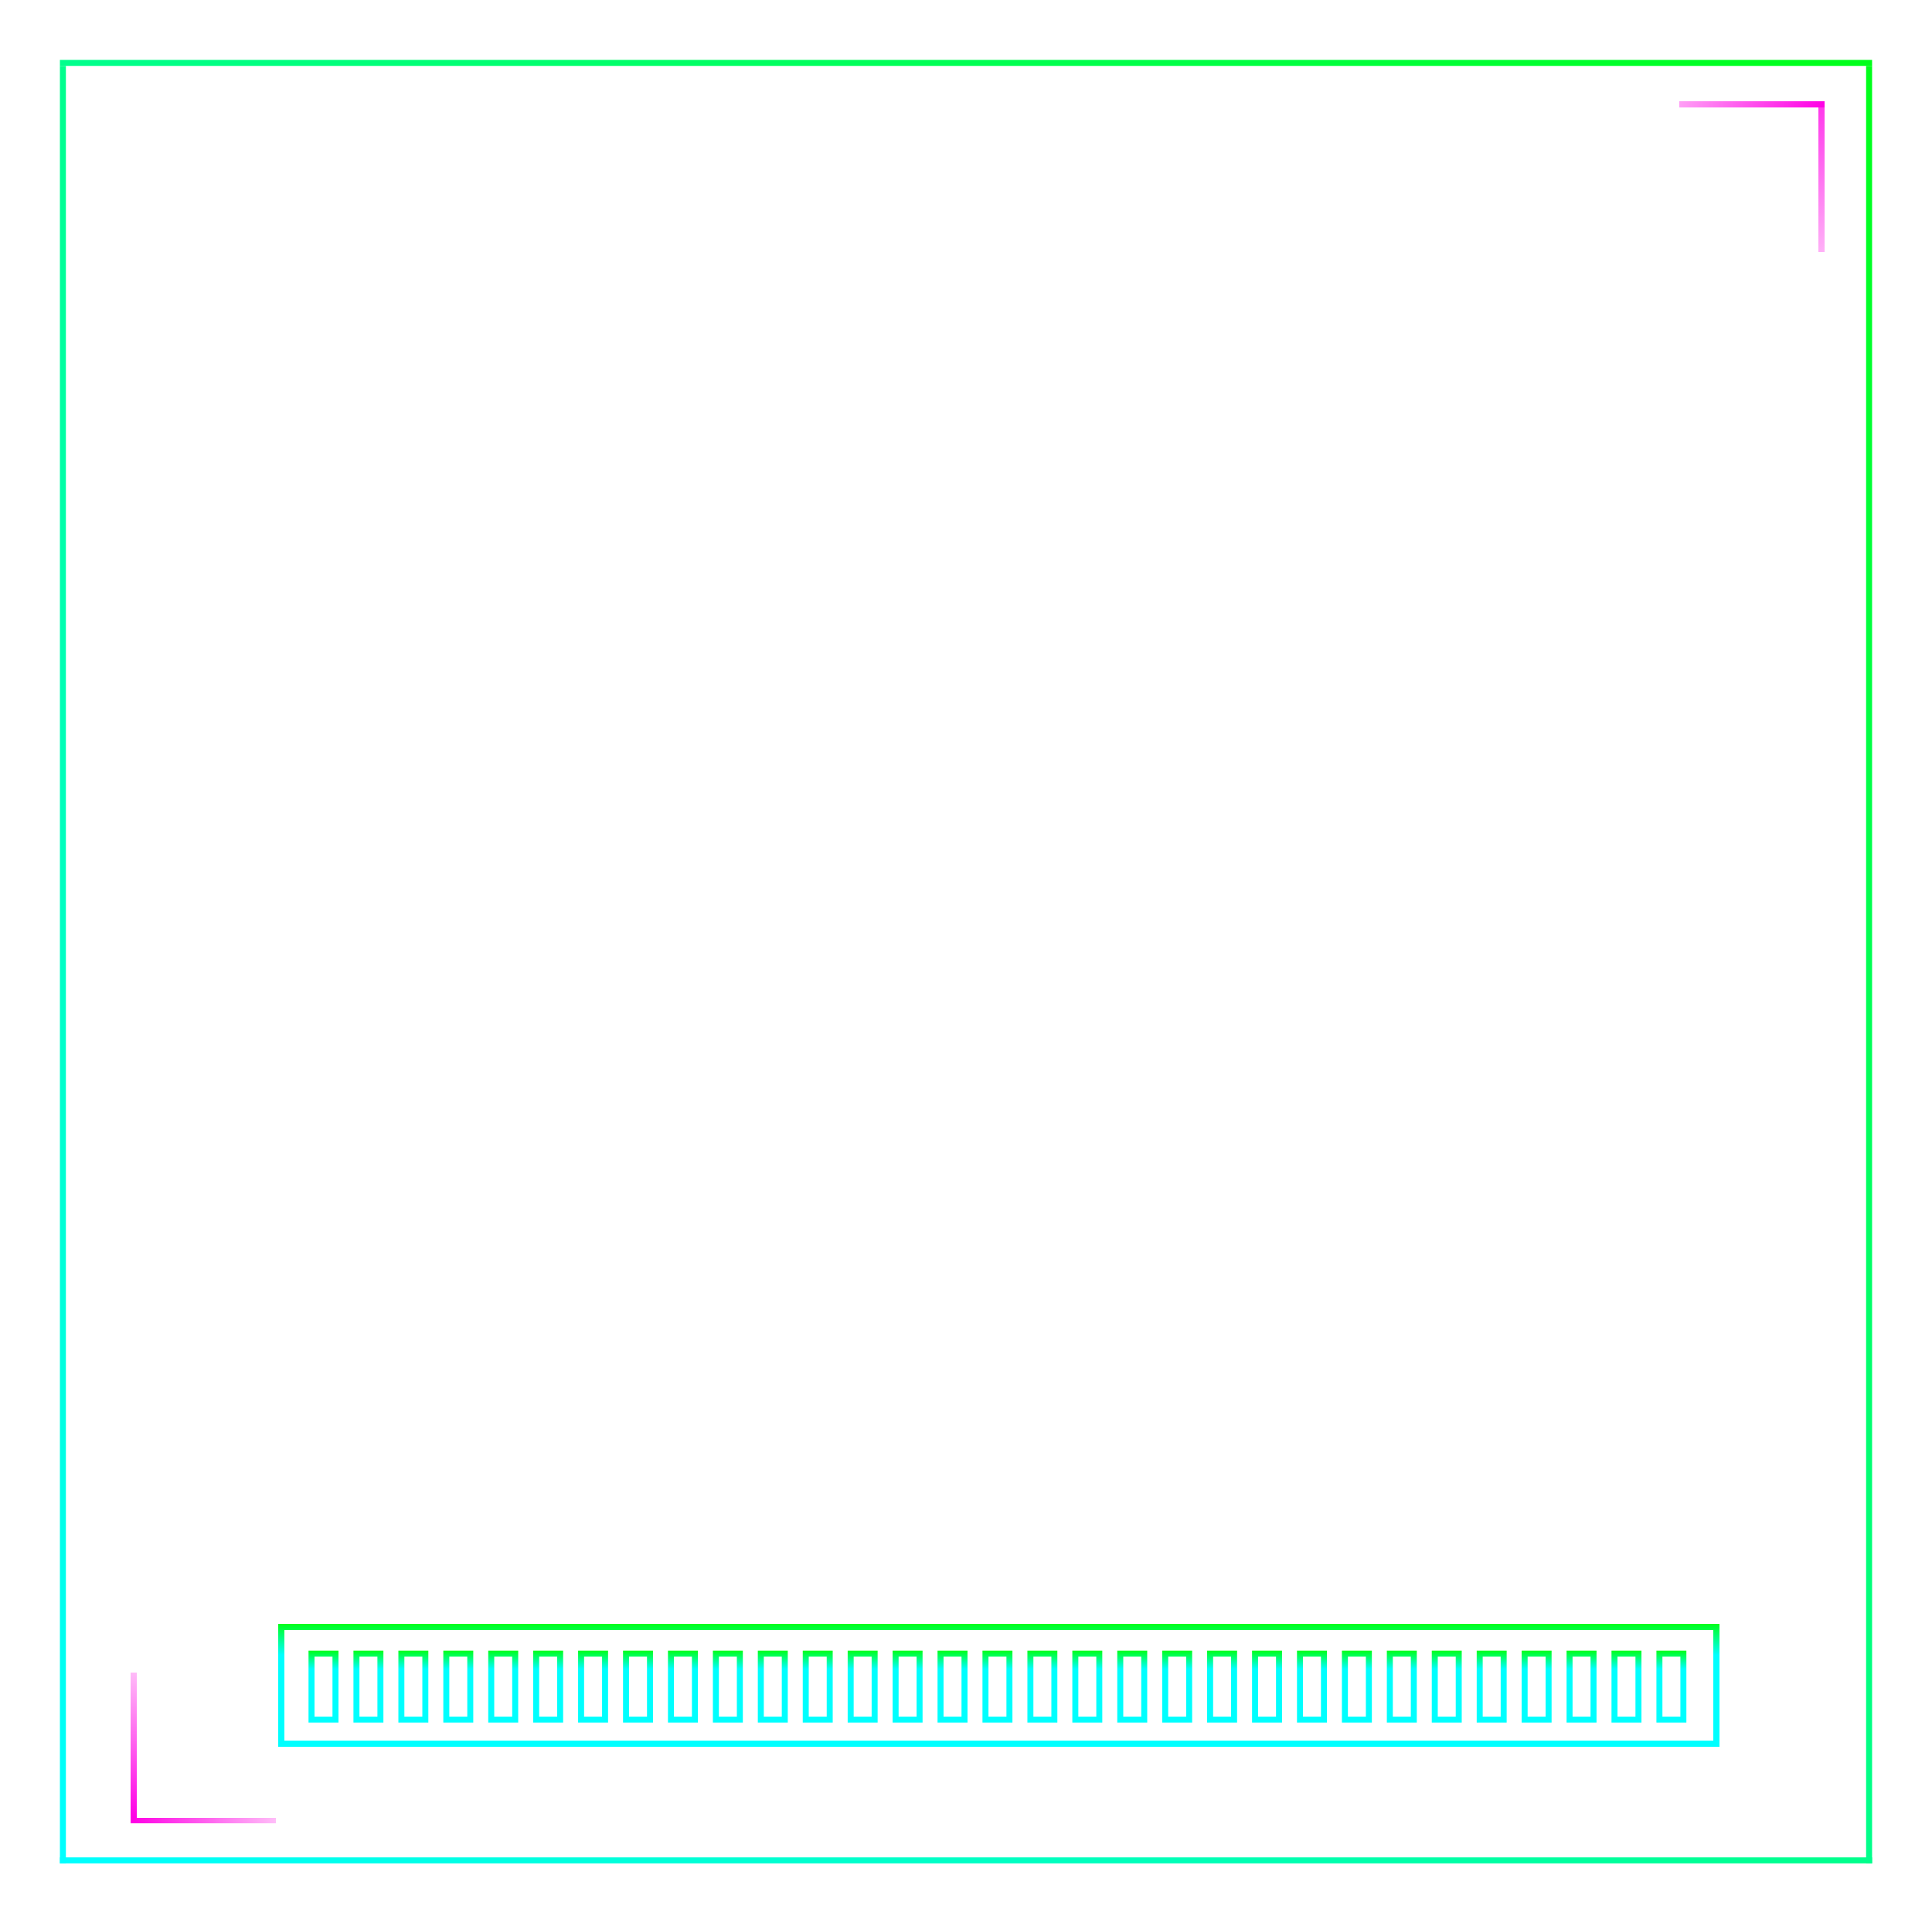 <svg width="645" height="642" viewBox="0 0 645 642" fill="none" xmlns="http://www.w3.org/2000/svg">
<g filter="url(#filter0_d_1073_25)">
<line x1="20" y1="21" x2="625" y2="21" stroke="url(#paint0_linear_1073_25)" stroke-width="2"/>
</g>
<g filter="url(#filter1_d_1073_25)">
<line x1="624" y1="622" x2="624" y2="22" stroke="url(#paint1_linear_1073_25)" stroke-width="2"/>
</g>
<g filter="url(#filter2_d_1073_25)">
<line x1="20" y1="621" x2="625" y2="621" stroke="url(#paint2_linear_1073_25)" stroke-width="2"/>
</g>
<g filter="url(#filter3_d_1073_25)">
<line x1="21" y1="22" x2="21" y2="622" stroke="url(#paint3_linear_1073_25)" stroke-width="2"/>
</g>
<rect x="104" y="552" width="8" height="22" fill="white" stroke="url(#paint4_linear_1073_25)" stroke-width="2"/>
<rect x="119" y="552" width="8" height="22" fill="white" stroke="url(#paint5_linear_1073_25)" stroke-width="2"/>
<rect x="134" y="552" width="8" height="22" fill="white" stroke="url(#paint6_linear_1073_25)" stroke-width="2"/>
<rect x="149" y="552" width="8" height="22" fill="white" stroke="url(#paint7_linear_1073_25)" stroke-width="2"/>
<rect x="164" y="552" width="8" height="22" fill="white" stroke="url(#paint8_linear_1073_25)" stroke-width="2"/>
<rect x="179" y="552" width="8" height="22" fill="white" stroke="url(#paint9_linear_1073_25)" stroke-width="2"/>
<rect x="194" y="552" width="8" height="22" fill="white" stroke="url(#paint10_linear_1073_25)" stroke-width="2"/>
<rect x="209" y="552" width="8" height="22" fill="white" stroke="url(#paint11_linear_1073_25)" stroke-width="2"/>
<rect x="224" y="552" width="8" height="22" fill="white" stroke="url(#paint12_linear_1073_25)" stroke-width="2"/>
<rect x="239" y="552" width="8" height="22" fill="white" stroke="url(#paint13_linear_1073_25)" stroke-width="2"/>
<rect x="254" y="552" width="8" height="22" fill="white" stroke="url(#paint14_linear_1073_25)" stroke-width="2"/>
<rect x="269" y="552" width="8" height="22" fill="white" stroke="url(#paint15_linear_1073_25)" stroke-width="2"/>
<rect x="284" y="552" width="8" height="22" fill="white" stroke="url(#paint16_linear_1073_25)" stroke-width="2"/>
<rect x="299" y="552" width="8" height="22" fill="white" stroke="url(#paint17_linear_1073_25)" stroke-width="2"/>
<rect x="314" y="552" width="8" height="22" fill="white" stroke="url(#paint18_linear_1073_25)" stroke-width="2"/>
<rect x="329" y="552" width="8" height="22" fill="white" stroke="url(#paint19_linear_1073_25)" stroke-width="2"/>
<rect x="344" y="552" width="8" height="22" fill="white" stroke="url(#paint20_linear_1073_25)" stroke-width="2"/>
<rect x="359" y="552" width="8" height="22" fill="white" stroke="url(#paint21_linear_1073_25)" stroke-width="2"/>
<rect x="374" y="552" width="8" height="22" fill="white" stroke="url(#paint22_linear_1073_25)" stroke-width="2"/>
<rect x="389" y="552" width="8" height="22" fill="white" stroke="url(#paint23_linear_1073_25)" stroke-width="2"/>
<rect x="404" y="552" width="8" height="22" fill="white" stroke="url(#paint24_linear_1073_25)" stroke-width="2"/>
<rect x="419" y="552" width="8" height="22" fill="white" stroke="url(#paint25_linear_1073_25)" stroke-width="2"/>
<rect x="434" y="552" width="8" height="22" fill="white" stroke="url(#paint26_linear_1073_25)" stroke-width="2"/>
<rect x="449" y="552" width="8" height="22" fill="white" stroke="url(#paint27_linear_1073_25)" stroke-width="2"/>
<rect x="464" y="552" width="8" height="22" stroke="url(#paint28_linear_1073_25)" stroke-width="2"/>
<rect x="479" y="552" width="8" height="22" stroke="url(#paint29_linear_1073_25)" stroke-width="2"/>
<rect x="494" y="552" width="8" height="22" stroke="url(#paint30_linear_1073_25)" stroke-width="2"/>
<rect x="509" y="552" width="8" height="22" stroke="url(#paint31_linear_1073_25)" stroke-width="2"/>
<rect x="524" y="552" width="8" height="22" stroke="url(#paint32_linear_1073_25)" stroke-width="2"/>
<rect x="539" y="552" width="8" height="22" stroke="url(#paint33_linear_1073_25)" stroke-width="2"/>
<rect x="554" y="552" width="8" height="22" stroke="url(#paint34_linear_1073_25)" stroke-width="2"/>
<g filter="url(#filter4_d_1073_25)">
<line x1="560.7" y1="34.8" x2="609.1" y2="34.8" stroke="url(#paint35_linear_1073_25)" stroke-width="2" shape-rendering="crispEdges"/>
</g>
<g filter="url(#filter5_d_1073_25)">
<line x1="608.1" y1="84.2" x2="608.1" y2="35.8" stroke="url(#paint36_linear_1073_25)" stroke-width="2" shape-rendering="crispEdges"/>
</g>
<g filter="url(#filter6_d_1073_25)">
<line x1="91.1" y1="607.7" x2="44.7" y2="607.7" stroke="url(#paint37_linear_1073_25)" stroke-width="2" stroke-linecap="square" shape-rendering="crispEdges"/>
</g>
<g filter="url(#filter7_d_1073_25)">
<line x1="44.7" y1="558.3" x2="44.7" y2="606.7" stroke="url(#paint38_linear_1073_25)" stroke-width="2" shape-rendering="crispEdges"/>
</g>
<path d="M278.172 78V51.633H284.57V54.568C284.875 53.549 285.414 52.752 286.188 52.178C286.961 51.604 287.934 51.316 289.105 51.316V56.572C288.59 56.572 287.975 56.631 287.26 56.748C286.545 56.854 285.918 57.006 285.379 57.205C284.84 57.393 284.57 57.604 284.57 57.838V78H278.172ZM298.035 78.281C296.16 78.281 294.666 77.93 293.553 77.227C292.439 76.523 291.643 75.51 291.162 74.186C290.682 72.861 290.441 71.268 290.441 69.404V58.805C290.441 56.355 291.145 54.504 292.551 53.25C293.957 51.984 295.891 51.352 298.352 51.352C303.414 51.352 305.945 53.836 305.945 58.805V60.721C305.945 63.041 305.922 64.6 305.875 65.397H296.734V70.494C296.734 70.963 296.764 71.426 296.822 71.883C296.881 72.328 297.01 72.697 297.209 72.99C297.42 73.283 297.754 73.43 298.211 73.43C298.867 73.43 299.277 73.148 299.441 72.586C299.605 72.012 299.688 71.268 299.688 70.354V67.822H305.945V69.317C305.945 71.285 305.699 72.938 305.207 74.273C304.727 75.598 303.906 76.6 302.746 77.279C301.598 77.947 300.027 78.281 298.035 78.281ZM296.699 62.268H299.688V58.717C299.688 57.768 299.57 57.088 299.336 56.678C299.102 56.256 298.75 56.045 298.281 56.045C297.777 56.045 297.385 56.244 297.104 56.643C296.834 57.041 296.699 57.733 296.699 58.717V62.268ZM308.23 78V47.063H314.629V78H308.23ZM321.959 78.281C320.494 78.281 319.375 77.942 318.602 77.262C317.84 76.582 317.318 75.65 317.037 74.467C316.756 73.283 316.615 71.942 316.615 70.442C316.615 68.836 316.773 67.523 317.09 66.504C317.406 65.473 317.945 64.629 318.707 63.973C319.48 63.316 320.541 62.76 321.889 62.303L325.791 60.967V58.26C325.791 56.842 325.328 56.133 324.402 56.133C323.559 56.133 323.137 56.707 323.137 57.855V59.438H317.02C317.008 59.344 317.002 59.227 317.002 59.086C317.002 58.934 317.002 58.764 317.002 58.576C317.002 55.951 317.617 54.094 318.848 53.004C320.09 51.902 322.053 51.352 324.736 51.352C326.143 51.352 327.402 51.604 328.516 52.108C329.629 52.6 330.508 53.332 331.152 54.305C331.809 55.277 332.137 56.479 332.137 57.908V78H325.879V74.871C325.574 75.973 325.07 76.817 324.367 77.402C323.664 77.988 322.861 78.281 321.959 78.281ZM324.438 73.395C324.953 73.395 325.305 73.178 325.492 72.744C325.68 72.311 325.773 71.842 325.773 71.338V63.99C324.906 64.342 324.232 64.787 323.752 65.326C323.271 65.854 323.031 66.633 323.031 67.664V71.057C323.031 72.615 323.5 73.395 324.438 73.395ZM339.977 78.281C338.277 78.281 337.129 77.924 336.531 77.209C335.945 76.483 335.652 75.375 335.652 73.887V57.451H333.877V52.652H335.652V47.063H341.77V52.652H343.545V57.451H341.77V72.41C341.77 72.844 341.84 73.148 341.98 73.324C342.121 73.5 342.391 73.588 342.789 73.588C343.07 73.588 343.322 73.564 343.545 73.518V77.807C343.404 77.854 342.965 77.942 342.227 78.07C341.488 78.211 340.738 78.281 339.977 78.281ZM345.531 50.016V44.777H351.824V50.016H345.531ZM345.531 78V51.633H351.824V78H345.531ZM357.678 78L353.441 51.633H359.752L361.264 69.246L362.969 51.633H369.262L364.955 78H357.678ZM370.879 50.016V44.777H377.172V50.016H370.879ZM370.879 78V51.633H377.172V78H370.879ZM385.082 78.281C383.383 78.281 382.234 77.924 381.637 77.209C381.051 76.483 380.758 75.375 380.758 73.887V57.451H378.982V52.652H380.758V47.063H386.875V52.652H388.65V57.451H386.875V72.41C386.875 72.844 386.945 73.148 387.086 73.324C387.227 73.5 387.496 73.588 387.895 73.588C388.176 73.588 388.428 73.564 388.65 73.518V77.807C388.51 77.854 388.07 77.942 387.332 78.07C386.594 78.211 385.844 78.281 385.082 78.281ZM390.162 82.395V78.404H393.186C393.643 78.404 393.871 78.246 393.871 77.93C393.871 77.766 393.854 77.596 393.818 77.42L389.688 51.633H395.717L397.475 71.039L399.549 51.633H405.613L400.727 79.371C400.551 80.367 400.211 81.117 399.707 81.621C399.215 82.137 398.4 82.395 397.264 82.395H390.162Z" fill="white"/>
<rect x="153" y="92" width="370" height="6" fill="white"/>
<g filter="url(#filter8_d_1073_25)">
<rect x="94" y="543" width="479" height="39" stroke="url(#paint39_linear_1073_25)" stroke-width="2" shape-rendering="crispEdges"/>
</g>
<path d="M512.75 126.536L568.62 470.03H94.632L150.501 126.536H512.745H512.75ZM514.644 124.302H148.602L92 472.265H571.246L514.644 124.302V124.302Z" fill="white"/>
<path d="M124.125 274.787C191.342 274.787 259.017 395.528 331.905 395.528C409.017 395.528 468.01 274.787 539.127 274.787" stroke="white" stroke-width="4" stroke-miterlimit="10"/>
<path d="M331.347 519L331.833 124.302" stroke="white" stroke-width="4" stroke-miterlimit="10"/>
<path d="M137.132 194.826C197.79 194.826 274.901 244.12 337.492 244.12C408.698 244.12 457.115 194.826 526.12 194.826" stroke="white" stroke-width="4" stroke-miterlimit="10"/>
<path d="M201.98 471.751C245.776 345.261 240.452 124 240.452 124" stroke="white" stroke-width="4" stroke-miterlimit="10"/>
<path d="M472.692 472.265C429.705 392.421 423.632 124 423.632 124" stroke="white" stroke-width="4" stroke-miterlimit="10"/>
<path d="M109.253 366.213C176.017 366.213 249.218 519 331.347 519C422.973 519 472.513 366.213 553.999 366.213" stroke="white" stroke-width="4" stroke-miterlimit="10"/>
<path d="M398.971 482.629C371.612 367.542 378.154 124.296 378.154 124.296" stroke="white" stroke-width="4" stroke-miterlimit="10"/>
<path d="M531.104 471.751C493.012 426.865 469.563 124.302 469.563 124.302" stroke="white" stroke-width="4" stroke-miterlimit="10"/>
<path d="M100.95 417.255C193.739 417.255 262.789 503.273 331.9 503.273C408.754 503.273 458.618 417.255 562.296 417.255" stroke="white" stroke-width="4" stroke-miterlimit="10"/>
<path d="M263.777 481.59C288.6 417.736 286.746 124.302 286.746 124.302" stroke="white" stroke-width="4" stroke-miterlimit="10"/>
<path d="M116.979 318.712C185.381 318.712 255.537 472.265 331.894 472.265C415.28 472.265 471.574 318.712 546.267 318.712" stroke="white" stroke-width="4" stroke-miterlimit="10"/>
<path d="M130.925 232.974C194.616 232.974 264.09 318.986 331.347 318.986C405.374 318.986 462.222 232.974 532.327 232.974" stroke="white" stroke-width="4" stroke-miterlimit="10"/>
<path d="M142.964 158.969C203.337 158.969 270.426 179.099 331.844 179.099C398.385 179.099 454.886 158.969 520.287 158.969" stroke="white" stroke-width="4" stroke-miterlimit="10"/>
<path d="M132.69 471.751C161.759 410.138 196.169 124.302 196.169 124.302" stroke="white" stroke-width="4" stroke-miterlimit="10"/>
<defs>
<filter id="filter0_d_1073_25" x="0" y="0" width="645" height="42" filterUnits="userSpaceOnUse" color-interpolation-filters="sRGB">
<feFlood flood-opacity="0" result="BackgroundImageFix"/>
<feColorMatrix in="SourceAlpha" type="matrix" values="0 0 0 0 0 0 0 0 0 0 0 0 0 0 0 0 0 0 127 0" result="hardAlpha"/>
<feOffset/>
<feGaussianBlur stdDeviation="10"/>
<feComposite in2="hardAlpha" operator="out"/>
<feColorMatrix type="matrix" values="0 0 0 0 0 0 0 0 0 1 0 0 0 0 1 0 0 0 1 0"/>
<feBlend mode="normal" in2="BackgroundImageFix" result="effect1_dropShadow_1073_25"/>
<feBlend mode="normal" in="SourceGraphic" in2="effect1_dropShadow_1073_25" result="shape"/>
</filter>
<filter id="filter1_d_1073_25" x="603" y="2" width="42" height="640" filterUnits="userSpaceOnUse" color-interpolation-filters="sRGB">
<feFlood flood-opacity="0" result="BackgroundImageFix"/>
<feColorMatrix in="SourceAlpha" type="matrix" values="0 0 0 0 0 0 0 0 0 0 0 0 0 0 0 0 0 0 127 0" result="hardAlpha"/>
<feOffset/>
<feGaussianBlur stdDeviation="10"/>
<feComposite in2="hardAlpha" operator="out"/>
<feColorMatrix type="matrix" values="0 0 0 0 0 0 0 0 0 1 0 0 0 0 1 0 0 0 1 0"/>
<feBlend mode="normal" in2="BackgroundImageFix" result="effect1_dropShadow_1073_25"/>
<feBlend mode="normal" in="SourceGraphic" in2="effect1_dropShadow_1073_25" result="shape"/>
</filter>
<filter id="filter2_d_1073_25" x="0" y="600" width="645" height="42" filterUnits="userSpaceOnUse" color-interpolation-filters="sRGB">
<feFlood flood-opacity="0" result="BackgroundImageFix"/>
<feColorMatrix in="SourceAlpha" type="matrix" values="0 0 0 0 0 0 0 0 0 0 0 0 0 0 0 0 0 0 127 0" result="hardAlpha"/>
<feOffset/>
<feGaussianBlur stdDeviation="10"/>
<feComposite in2="hardAlpha" operator="out"/>
<feColorMatrix type="matrix" values="0 0 0 0 0 0 0 0 0 1 0 0 0 0 1 0 0 0 1 0"/>
<feBlend mode="normal" in2="BackgroundImageFix" result="effect1_dropShadow_1073_25"/>
<feBlend mode="normal" in="SourceGraphic" in2="effect1_dropShadow_1073_25" result="shape"/>
</filter>
<filter id="filter3_d_1073_25" x="0" y="2" width="42" height="640" filterUnits="userSpaceOnUse" color-interpolation-filters="sRGB">
<feFlood flood-opacity="0" result="BackgroundImageFix"/>
<feColorMatrix in="SourceAlpha" type="matrix" values="0 0 0 0 0 0 0 0 0 0 0 0 0 0 0 0 0 0 127 0" result="hardAlpha"/>
<feOffset/>
<feGaussianBlur stdDeviation="10"/>
<feComposite in2="hardAlpha" operator="out"/>
<feColorMatrix type="matrix" values="0 0 0 0 0 0 0 0 0 1 0 0 0 0 1 0 0 0 1 0"/>
<feBlend mode="normal" in2="BackgroundImageFix" result="effect1_dropShadow_1073_25"/>
<feBlend mode="normal" in="SourceGraphic" in2="effect1_dropShadow_1073_25" result="shape"/>
</filter>
<filter id="filter4_d_1073_25" x="550.7" y="23.8" width="68.4" height="22" filterUnits="userSpaceOnUse" color-interpolation-filters="sRGB">
<feFlood flood-opacity="0" result="BackgroundImageFix"/>
<feColorMatrix in="SourceAlpha" type="matrix" values="0 0 0 0 0 0 0 0 0 0 0 0 0 0 0 0 0 0 127 0" result="hardAlpha"/>
<feOffset/>
<feGaussianBlur stdDeviation="5"/>
<feComposite in2="hardAlpha" operator="out"/>
<feColorMatrix type="matrix" values="0 0 0 0 1 0 0 0 0 0 0 0 0 0 0.9 0 0 0 1 0"/>
<feBlend mode="normal" in2="BackgroundImageFix" result="effect1_dropShadow_1073_25"/>
<feBlend mode="normal" in="SourceGraphic" in2="effect1_dropShadow_1073_25" result="shape"/>
</filter>
<filter id="filter5_d_1073_25" x="597.1" y="25.8" width="22" height="68.4" filterUnits="userSpaceOnUse" color-interpolation-filters="sRGB">
<feFlood flood-opacity="0" result="BackgroundImageFix"/>
<feColorMatrix in="SourceAlpha" type="matrix" values="0 0 0 0 0 0 0 0 0 0 0 0 0 0 0 0 0 0 127 0" result="hardAlpha"/>
<feOffset/>
<feGaussianBlur stdDeviation="5"/>
<feComposite in2="hardAlpha" operator="out"/>
<feColorMatrix type="matrix" values="0 0 0 0 1 0 0 0 0 0 0 0 0 0 0.9 0 0 0 1 0"/>
<feBlend mode="normal" in2="BackgroundImageFix" result="effect1_dropShadow_1073_25"/>
<feBlend mode="normal" in="SourceGraphic" in2="effect1_dropShadow_1073_25" result="shape"/>
</filter>
<filter id="filter6_d_1073_25" x="33.7" y="596.7" width="68.4" height="22" filterUnits="userSpaceOnUse" color-interpolation-filters="sRGB">
<feFlood flood-opacity="0" result="BackgroundImageFix"/>
<feColorMatrix in="SourceAlpha" type="matrix" values="0 0 0 0 0 0 0 0 0 0 0 0 0 0 0 0 0 0 127 0" result="hardAlpha"/>
<feOffset/>
<feGaussianBlur stdDeviation="5"/>
<feComposite in2="hardAlpha" operator="out"/>
<feColorMatrix type="matrix" values="0 0 0 0 1 0 0 0 0 0 0 0 0 0 0.9 0 0 0 1 0"/>
<feBlend mode="normal" in2="BackgroundImageFix" result="effect1_dropShadow_1073_25"/>
<feBlend mode="normal" in="SourceGraphic" in2="effect1_dropShadow_1073_25" result="shape"/>
</filter>
<filter id="filter7_d_1073_25" x="33.7" y="548.3" width="22" height="68.4" filterUnits="userSpaceOnUse" color-interpolation-filters="sRGB">
<feFlood flood-opacity="0" result="BackgroundImageFix"/>
<feColorMatrix in="SourceAlpha" type="matrix" values="0 0 0 0 0 0 0 0 0 0 0 0 0 0 0 0 0 0 127 0" result="hardAlpha"/>
<feOffset/>
<feGaussianBlur stdDeviation="5"/>
<feComposite in2="hardAlpha" operator="out"/>
<feColorMatrix type="matrix" values="0 0 0 0 1 0 0 0 0 0 0 0 0 0 0.9 0 0 0 1 0"/>
<feBlend mode="normal" in2="BackgroundImageFix" result="effect1_dropShadow_1073_25"/>
<feBlend mode="normal" in="SourceGraphic" in2="effect1_dropShadow_1073_25" result="shape"/>
</filter>
<filter id="filter8_d_1073_25" x="73" y="522" width="521" height="81" filterUnits="userSpaceOnUse" color-interpolation-filters="sRGB">
<feFlood flood-opacity="0" result="BackgroundImageFix"/>
<feColorMatrix in="SourceAlpha" type="matrix" values="0 0 0 0 0 0 0 0 0 0 0 0 0 0 0 0 0 0 127 0" result="hardAlpha"/>
<feOffset/>
<feGaussianBlur stdDeviation="10"/>
<feComposite in2="hardAlpha" operator="out"/>
<feColorMatrix type="matrix" values="0 0 0 0 0 0 0 0 0 1 0 0 0 0 1 0 0 0 1 0"/>
<feBlend mode="normal" in2="BackgroundImageFix" result="effect1_dropShadow_1073_25"/>
<feBlend mode="normal" in="SourceGraphic" in2="effect1_dropShadow_1073_25" result="shape"/>
</filter>
<linearGradient id="paint0_linear_1073_25" x1="19.997" y1="621.999" x2="625.003" y2="22.003" gradientUnits="userSpaceOnUse">
<stop stop-color="#00FFFF"/>
<stop offset="1" stop-color="#00FF19"/>
</linearGradient>
<linearGradient id="paint1_linear_1073_25" x1="21.495" y1="621.997" x2="624.994" y2="21.993" gradientUnits="userSpaceOnUse">
<stop stop-color="#00FF19"/>
<stop stop-color="#00FFFF"/>
<stop offset="1" stop-color="#00FF19"/>
</linearGradient>
<linearGradient id="paint2_linear_1073_25" x1="20" y1="622" x2="625" y2="22" gradientUnits="userSpaceOnUse">
<stop stop-color="#00FFFF"/>
<stop offset="1" stop-color="#00FF19"/>
</linearGradient>
<linearGradient id="paint3_linear_1073_25" x1="19.999" y1="621.999" x2="624.999" y2="21.999" gradientUnits="userSpaceOnUse">
<stop stop-color="#00FFFF"/>
<stop offset="1" stop-color="#00FF19"/>
</linearGradient>
<linearGradient id="paint4_linear_1073_25" x1="108" y1="551" x2="108" y2="575" gradientUnits="userSpaceOnUse">
<stop stop-color="#00FF19"/>
<stop offset="0.255" stop-color="#00FFFF"/>
<stop offset="1" stop-color="#00FFFF"/>
</linearGradient>
<linearGradient id="paint5_linear_1073_25" x1="123" y1="551" x2="123" y2="575" gradientUnits="userSpaceOnUse">
<stop stop-color="#00FF19"/>
<stop offset="0.255" stop-color="#00FFFF"/>
<stop offset="1" stop-color="#00FFFF"/>
</linearGradient>
<linearGradient id="paint6_linear_1073_25" x1="138" y1="551" x2="138" y2="575" gradientUnits="userSpaceOnUse">
<stop stop-color="#00FF19"/>
<stop offset="0.255" stop-color="#00FFFF"/>
<stop offset="1" stop-color="#00FFFF"/>
</linearGradient>
<linearGradient id="paint7_linear_1073_25" x1="153" y1="551" x2="153" y2="575" gradientUnits="userSpaceOnUse">
<stop stop-color="#00FF19"/>
<stop offset="0.255" stop-color="#00FFFF"/>
<stop offset="1" stop-color="#00FFFF"/>
</linearGradient>
<linearGradient id="paint8_linear_1073_25" x1="168" y1="551" x2="168" y2="575" gradientUnits="userSpaceOnUse">
<stop stop-color="#00FF19"/>
<stop offset="0.255" stop-color="#00FFFF"/>
<stop offset="1" stop-color="#00FFFF"/>
</linearGradient>
<linearGradient id="paint9_linear_1073_25" x1="183" y1="551" x2="183" y2="575" gradientUnits="userSpaceOnUse">
<stop stop-color="#00FF19"/>
<stop offset="0.255" stop-color="#00FFFF"/>
<stop offset="1" stop-color="#00FFFF"/>
</linearGradient>
<linearGradient id="paint10_linear_1073_25" x1="198" y1="551" x2="198" y2="575" gradientUnits="userSpaceOnUse">
<stop stop-color="#00FF19"/>
<stop offset="0.255" stop-color="#00FFFF"/>
<stop offset="1" stop-color="#00FFFF"/>
</linearGradient>
<linearGradient id="paint11_linear_1073_25" x1="213" y1="551" x2="213" y2="575" gradientUnits="userSpaceOnUse">
<stop stop-color="#00FF19"/>
<stop offset="0.255" stop-color="#00FFFF"/>
<stop offset="1" stop-color="#00FFFF"/>
</linearGradient>
<linearGradient id="paint12_linear_1073_25" x1="228" y1="551" x2="228" y2="575" gradientUnits="userSpaceOnUse">
<stop stop-color="#00FF19"/>
<stop offset="0.255" stop-color="#00FFFF"/>
<stop offset="1" stop-color="#00FFFF"/>
</linearGradient>
<linearGradient id="paint13_linear_1073_25" x1="243" y1="551" x2="243" y2="575" gradientUnits="userSpaceOnUse">
<stop stop-color="#00FF19"/>
<stop offset="0.255" stop-color="#00FFFF"/>
<stop offset="1" stop-color="#00FFFF"/>
</linearGradient>
<linearGradient id="paint14_linear_1073_25" x1="258" y1="551" x2="258" y2="575" gradientUnits="userSpaceOnUse">
<stop stop-color="#00FF19"/>
<stop offset="0.255" stop-color="#00FFFF"/>
<stop offset="1" stop-color="#00FFFF"/>
</linearGradient>
<linearGradient id="paint15_linear_1073_25" x1="273" y1="551" x2="273" y2="575" gradientUnits="userSpaceOnUse">
<stop stop-color="#00FF19"/>
<stop offset="0.255" stop-color="#00FFFF"/>
<stop offset="1" stop-color="#00FFFF"/>
</linearGradient>
<linearGradient id="paint16_linear_1073_25" x1="288" y1="551" x2="288" y2="575" gradientUnits="userSpaceOnUse">
<stop stop-color="#00FF19"/>
<stop offset="0.255" stop-color="#00FFFF"/>
<stop offset="1" stop-color="#00FFFF"/>
</linearGradient>
<linearGradient id="paint17_linear_1073_25" x1="303" y1="551" x2="303" y2="575" gradientUnits="userSpaceOnUse">
<stop stop-color="#00FF19"/>
<stop offset="0.255" stop-color="#00FFFF"/>
<stop offset="1" stop-color="#00FFFF"/>
</linearGradient>
<linearGradient id="paint18_linear_1073_25" x1="318" y1="551" x2="318" y2="575" gradientUnits="userSpaceOnUse">
<stop stop-color="#00FF19"/>
<stop offset="0.255" stop-color="#00FFFF"/>
<stop offset="1" stop-color="#00FFFF"/>
</linearGradient>
<linearGradient id="paint19_linear_1073_25" x1="333" y1="551" x2="333" y2="575" gradientUnits="userSpaceOnUse">
<stop stop-color="#00FF19"/>
<stop offset="0.255" stop-color="#00FFFF"/>
<stop offset="1" stop-color="#00FFFF"/>
</linearGradient>
<linearGradient id="paint20_linear_1073_25" x1="348" y1="551" x2="348" y2="575" gradientUnits="userSpaceOnUse">
<stop stop-color="#00FF19"/>
<stop offset="0.255" stop-color="#00FFFF"/>
<stop offset="1" stop-color="#00FFFF"/>
</linearGradient>
<linearGradient id="paint21_linear_1073_25" x1="363" y1="551" x2="363" y2="575" gradientUnits="userSpaceOnUse">
<stop stop-color="#00FF19"/>
<stop offset="0.255" stop-color="#00FFFF"/>
<stop offset="1" stop-color="#00FFFF"/>
</linearGradient>
<linearGradient id="paint22_linear_1073_25" x1="378" y1="551" x2="378" y2="575" gradientUnits="userSpaceOnUse">
<stop stop-color="#00FF19"/>
<stop offset="0.255" stop-color="#00FFFF"/>
<stop offset="1" stop-color="#00FFFF"/>
</linearGradient>
<linearGradient id="paint23_linear_1073_25" x1="393" y1="551" x2="393" y2="575" gradientUnits="userSpaceOnUse">
<stop stop-color="#00FF19"/>
<stop offset="0.255" stop-color="#00FFFF"/>
<stop offset="1" stop-color="#00FFFF"/>
</linearGradient>
<linearGradient id="paint24_linear_1073_25" x1="408" y1="551" x2="408" y2="575" gradientUnits="userSpaceOnUse">
<stop stop-color="#00FF19"/>
<stop offset="0.255" stop-color="#00FFFF"/>
<stop offset="1" stop-color="#00FFFF"/>
</linearGradient>
<linearGradient id="paint25_linear_1073_25" x1="423" y1="551" x2="423" y2="575" gradientUnits="userSpaceOnUse">
<stop stop-color="#00FF19"/>
<stop offset="0.255" stop-color="#00FFFF"/>
<stop offset="1" stop-color="#00FFFF"/>
</linearGradient>
<linearGradient id="paint26_linear_1073_25" x1="438" y1="551" x2="438" y2="575" gradientUnits="userSpaceOnUse">
<stop stop-color="#00FF19"/>
<stop offset="0.255" stop-color="#00FFFF"/>
<stop offset="1" stop-color="#00FFFF"/>
</linearGradient>
<linearGradient id="paint27_linear_1073_25" x1="453" y1="551" x2="453" y2="575" gradientUnits="userSpaceOnUse">
<stop stop-color="#00FF19"/>
<stop offset="0.255" stop-color="#00FFFF"/>
<stop offset="1" stop-color="#00FFFF"/>
</linearGradient>
<linearGradient id="paint28_linear_1073_25" x1="468" y1="551" x2="468" y2="575" gradientUnits="userSpaceOnUse">
<stop stop-color="#00FF19"/>
<stop offset="0.255" stop-color="#00FFFF"/>
<stop offset="1" stop-color="#00FFFF"/>
</linearGradient>
<linearGradient id="paint29_linear_1073_25" x1="483" y1="551" x2="483" y2="575" gradientUnits="userSpaceOnUse">
<stop stop-color="#00FF19"/>
<stop offset="0.255" stop-color="#00FFFF"/>
<stop offset="1" stop-color="#00FFFF"/>
</linearGradient>
<linearGradient id="paint30_linear_1073_25" x1="498" y1="551" x2="498" y2="575" gradientUnits="userSpaceOnUse">
<stop stop-color="#00FF19"/>
<stop offset="0.255" stop-color="#00FFFF"/>
<stop offset="1" stop-color="#00FFFF"/>
</linearGradient>
<linearGradient id="paint31_linear_1073_25" x1="513" y1="551" x2="513" y2="575" gradientUnits="userSpaceOnUse">
<stop stop-color="#00FF19"/>
<stop offset="0.255" stop-color="#00FFFF"/>
<stop offset="1" stop-color="#00FFFF"/>
</linearGradient>
<linearGradient id="paint32_linear_1073_25" x1="528" y1="551" x2="528" y2="575" gradientUnits="userSpaceOnUse">
<stop stop-color="#00FF19"/>
<stop offset="0.255" stop-color="#00FFFF"/>
<stop offset="1" stop-color="#00FFFF"/>
</linearGradient>
<linearGradient id="paint33_linear_1073_25" x1="543" y1="551" x2="543" y2="575" gradientUnits="userSpaceOnUse">
<stop stop-color="#00FF19"/>
<stop offset="0.255" stop-color="#00FFFF"/>
<stop offset="1" stop-color="#00FFFF"/>
</linearGradient>
<linearGradient id="paint34_linear_1073_25" x1="558" y1="551" x2="558" y2="575" gradientUnits="userSpaceOnUse">
<stop stop-color="#00FF19"/>
<stop offset="0.255" stop-color="#00FFFF"/>
<stop offset="1" stop-color="#00FFFF"/>
</linearGradient>
<linearGradient id="paint35_linear_1073_25" x1="609" y1="36" x2="551.5" y2="36" gradientUnits="userSpaceOnUse">
<stop stop-color="#FF00E5"/>
<stop offset="1" stop-color="#FF00E5" stop-opacity="0.26"/>
</linearGradient>
<linearGradient id="paint36_linear_1073_25" x1="577.5" y1="28.5" x2="609" y2="89" gradientUnits="userSpaceOnUse">
<stop stop-color="#FF00E5"/>
<stop offset="1" stop-color="#FF00E5" stop-opacity="0.26"/>
</linearGradient>
<linearGradient id="paint37_linear_1073_25" x1="44" y1="607" x2="92" y2="607" gradientUnits="userSpaceOnUse">
<stop stop-color="#FF00E5"/>
<stop offset="1" stop-color="#FF00E5" stop-opacity="0.26"/>
</linearGradient>
<linearGradient id="paint38_linear_1073_25" x1="44" y1="607" x2="44" y2="558" gradientUnits="userSpaceOnUse">
<stop stop-color="#FF00E5"/>
<stop offset="1" stop-color="#FF00E5" stop-opacity="0.26"/>
</linearGradient>
<linearGradient id="paint39_linear_1073_25" x1="333.5" y1="542" x2="333.5" y2="583" gradientUnits="userSpaceOnUse">
<stop stop-color="#00FF19"/>
<stop offset="0.255" stop-color="#00FFFF"/>
<stop offset="1" stop-color="#00FFFF"/>
</linearGradient>
</defs>
</svg>
